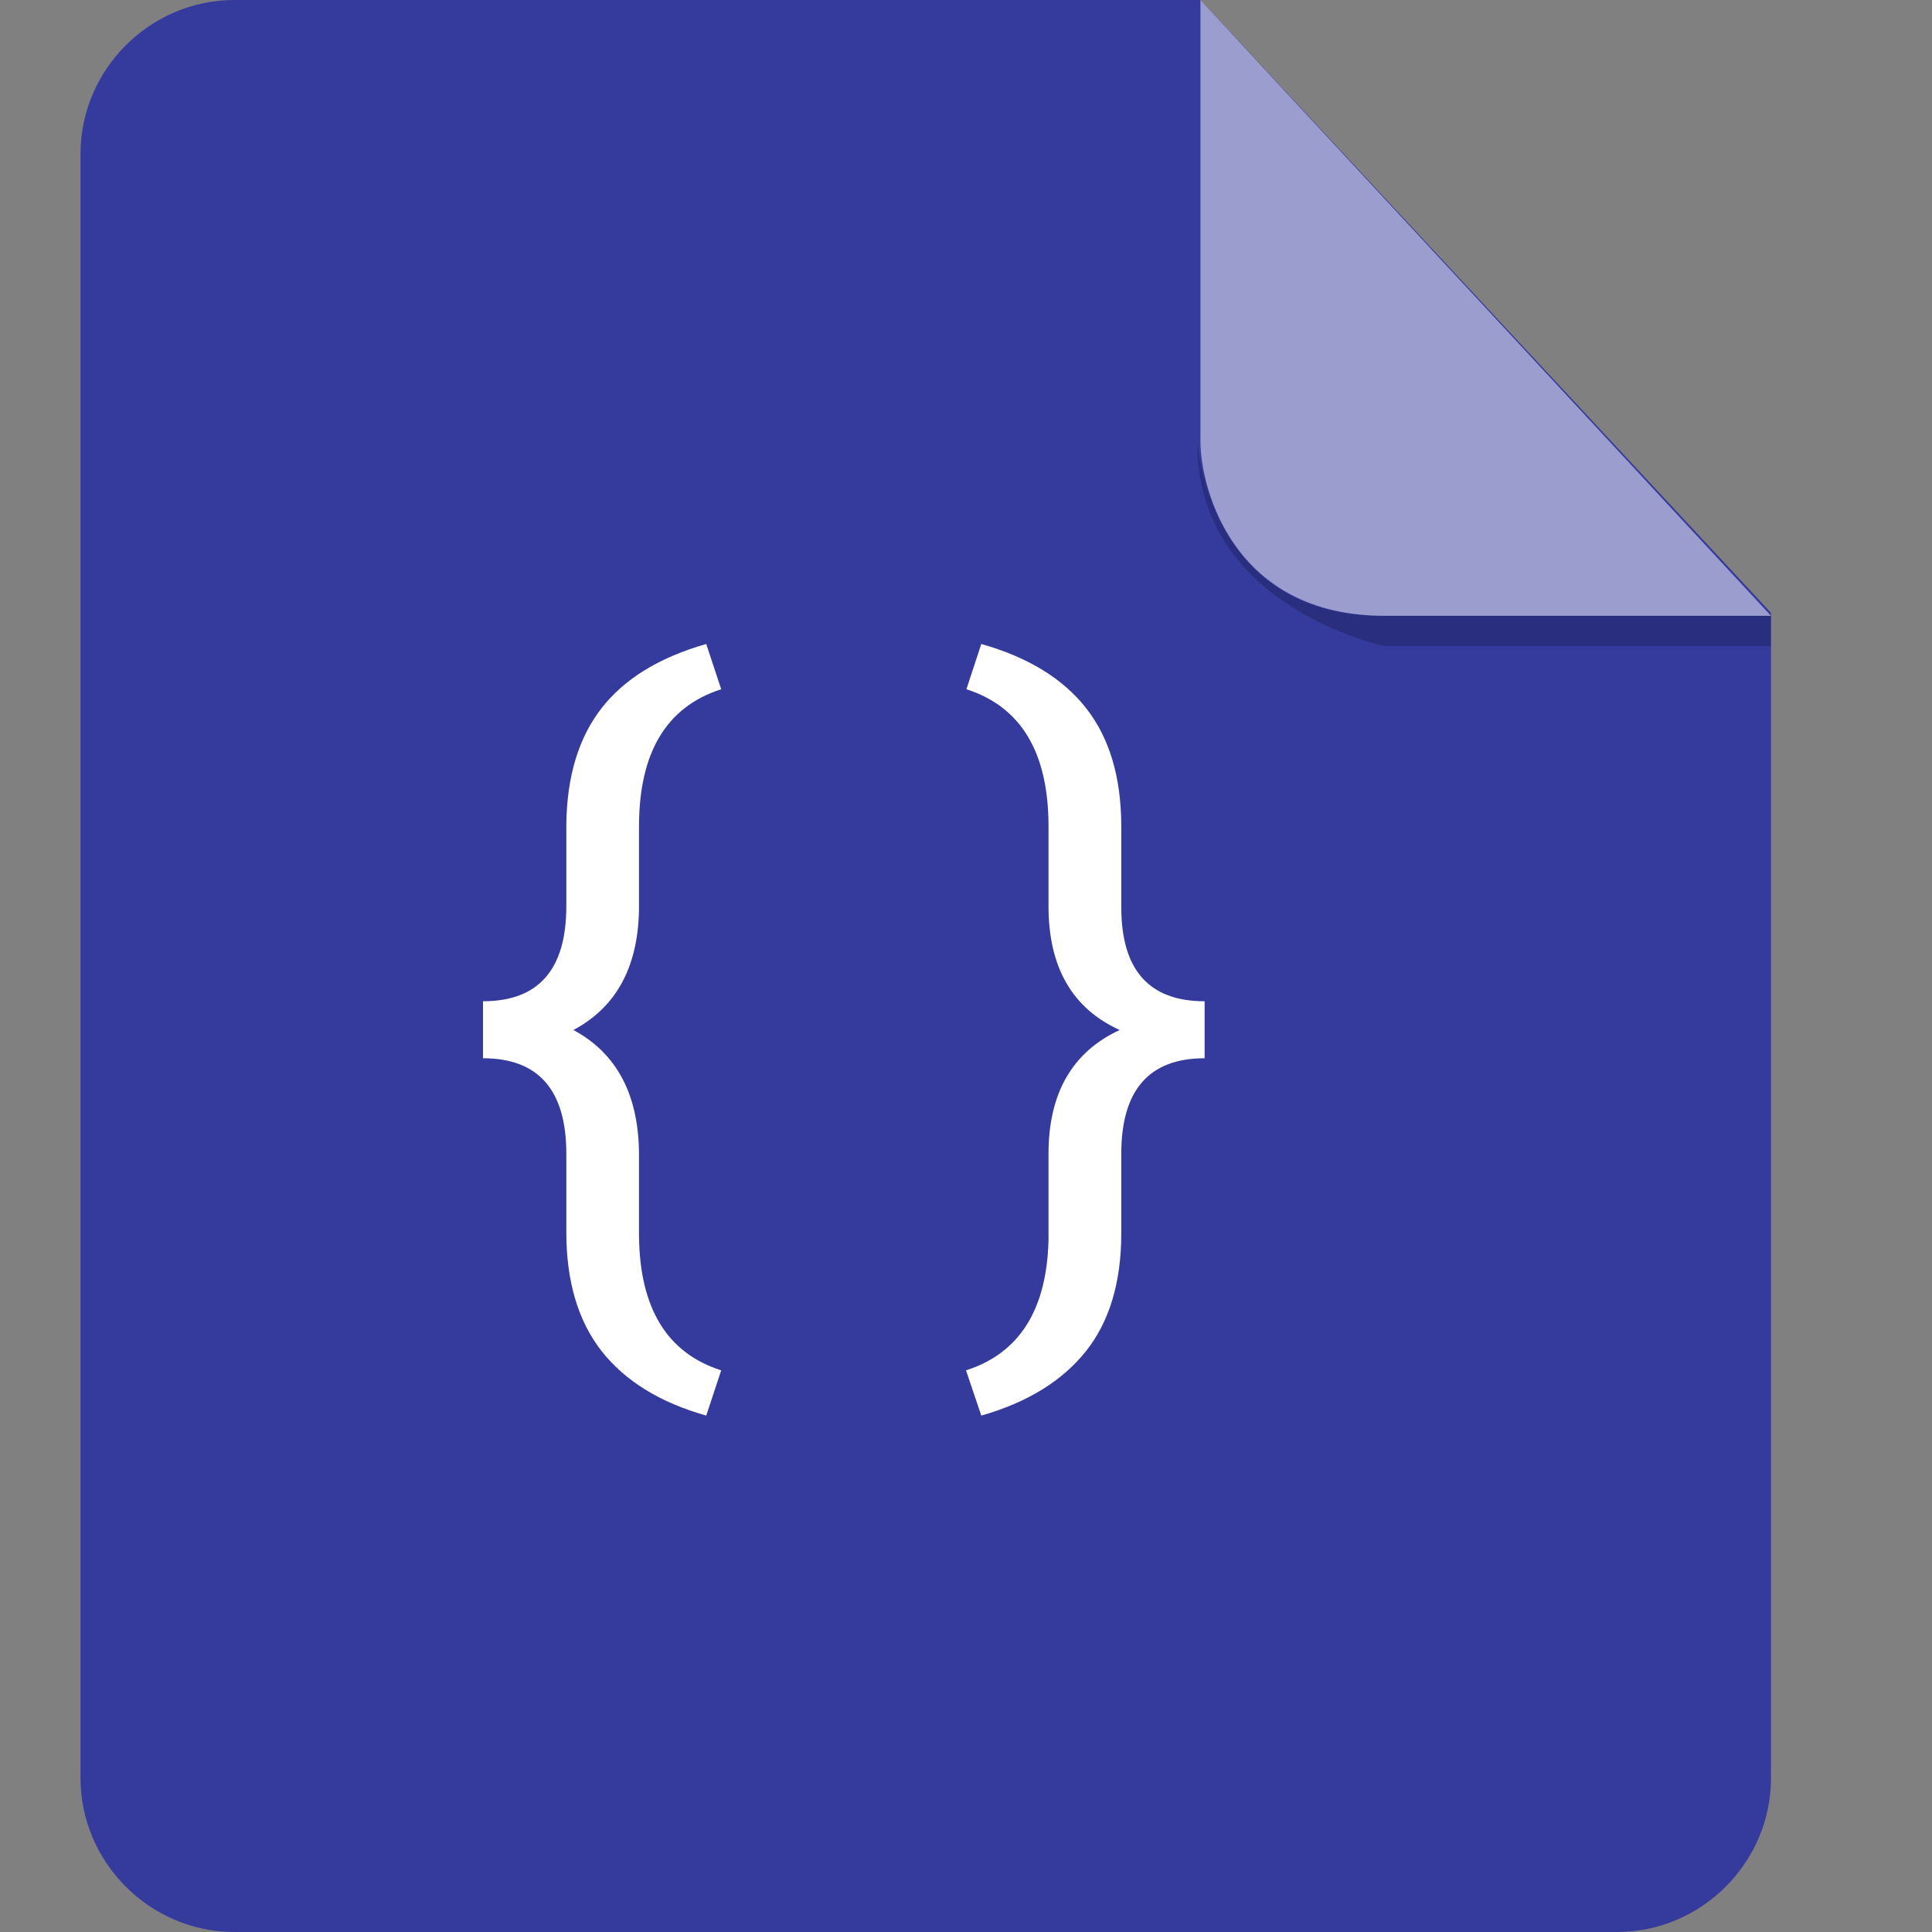 <?xml version="1.0" encoding="UTF-8"?>
<svg width="24px" height="24px" viewBox="0 0 24 24" version="1.1" xmlns="http://www.w3.org/2000/svg" xmlns:xlink="http://www.w3.org/1999/xlink">
    <rect x="0" y="0" width="24" height="24" fill="#808080" stroke="none"/>
    <!-- Generator: Sketch 46.1 (44463) - http://www.bohemiancoding.com/sketch -->
    <title>ic_24</title>
    <desc>Created with Sketch.</desc>
    <defs></defs>
    <g id="Page-1" stroke="none" stroke-width="1" fill="none" fill-rule="evenodd">
        <g id="Desktop" transform="translate(-277, -256)">
            <g id="Group-Copy" transform="translate(265, 244)">
                <g id="Icon-css-json">
                    <g id="path" transform="translate(13, 12)">
                        <path d="M1.913,1.33226763e-15 C0.863,1.33226763e-15 0,0.863 0,1.913 L0,22.087 C0,23.137 0.863,24 1.913,24 L19.087,24 C20.137,24 21,23.137 21,22.087 L21,7.612 L13.912,0 L1.913,0 L1.913,1.33226763e-15 Z" id="Shape" fill="#353A9D"></path>
                        <path d="M21,7.65 L21,8.025 L16.2,8.025 C16.2,8.025 13.838,7.537 13.875,5.475 C13.875,5.475 13.988,7.65 16.163,7.65 L21,7.65 Z" id="Shape" fill="#000000" opacity="0.2"></path>
                        <path d="M13.912,0 L13.912,5.475 C13.912,6.075 14.325,7.65 16.2,7.65 L21,7.65 L13.912,0 Z" id="Shape" fill="#FFFFFF" opacity="0.5"></path>
                        <path d="M7.773,17.585 C7.197,17.422 6.764,17.154 6.472,16.782 C6.181,16.409 6.035,15.917 6.035,15.305 L6.035,14.333 C6.035,13.542 5.69,13.146 5,13.146 L5,12.438 C5.69,12.438 6.035,12.045 6.035,11.257 L6.035,10.241 C6.042,9.646 6.187,9.165 6.472,8.798 C6.757,8.432 7.191,8.166 7.773,8 L7.959,8.562 C7.279,8.78 6.938,9.348 6.938,10.266 L6.938,11.252 C6.938,11.991 6.667,12.505 6.123,12.795 C6.667,13.088 6.938,13.607 6.938,14.353 L6.938,15.358 C6.948,16.254 7.288,16.809 7.959,17.023 L7.773,17.585 Z" id="Mask" fill="#FFFFFF"></path>
                        <path d="M11,17.023 C11.661,16.812 12.003,16.273 12.025,15.407 L12.025,14.333 C12.025,13.581 12.32,13.068 12.909,12.795 C12.32,12.528 12.025,12.015 12.025,11.257 L12.025,10.266 C12.025,9.348 11.685,8.78 11.005,8.562 L11.19,8 C11.767,8.163 12.2,8.427 12.489,8.793 C12.779,9.16 12.925,9.644 12.929,10.246 L12.929,11.271 C12.929,12.049 13.274,12.438 13.964,12.438 L13.964,13.146 C13.274,13.146 12.929,13.542 12.929,14.333 L12.929,15.319 C12.929,15.931 12.781,16.421 12.487,16.789 C12.192,17.157 11.76,17.422 11.19,17.585 L11,17.023 Z" id="Mask" fill="#FFFFFF"></path>
                    </g>
                </g>
            </g>
        </g>
    </g>
</svg>